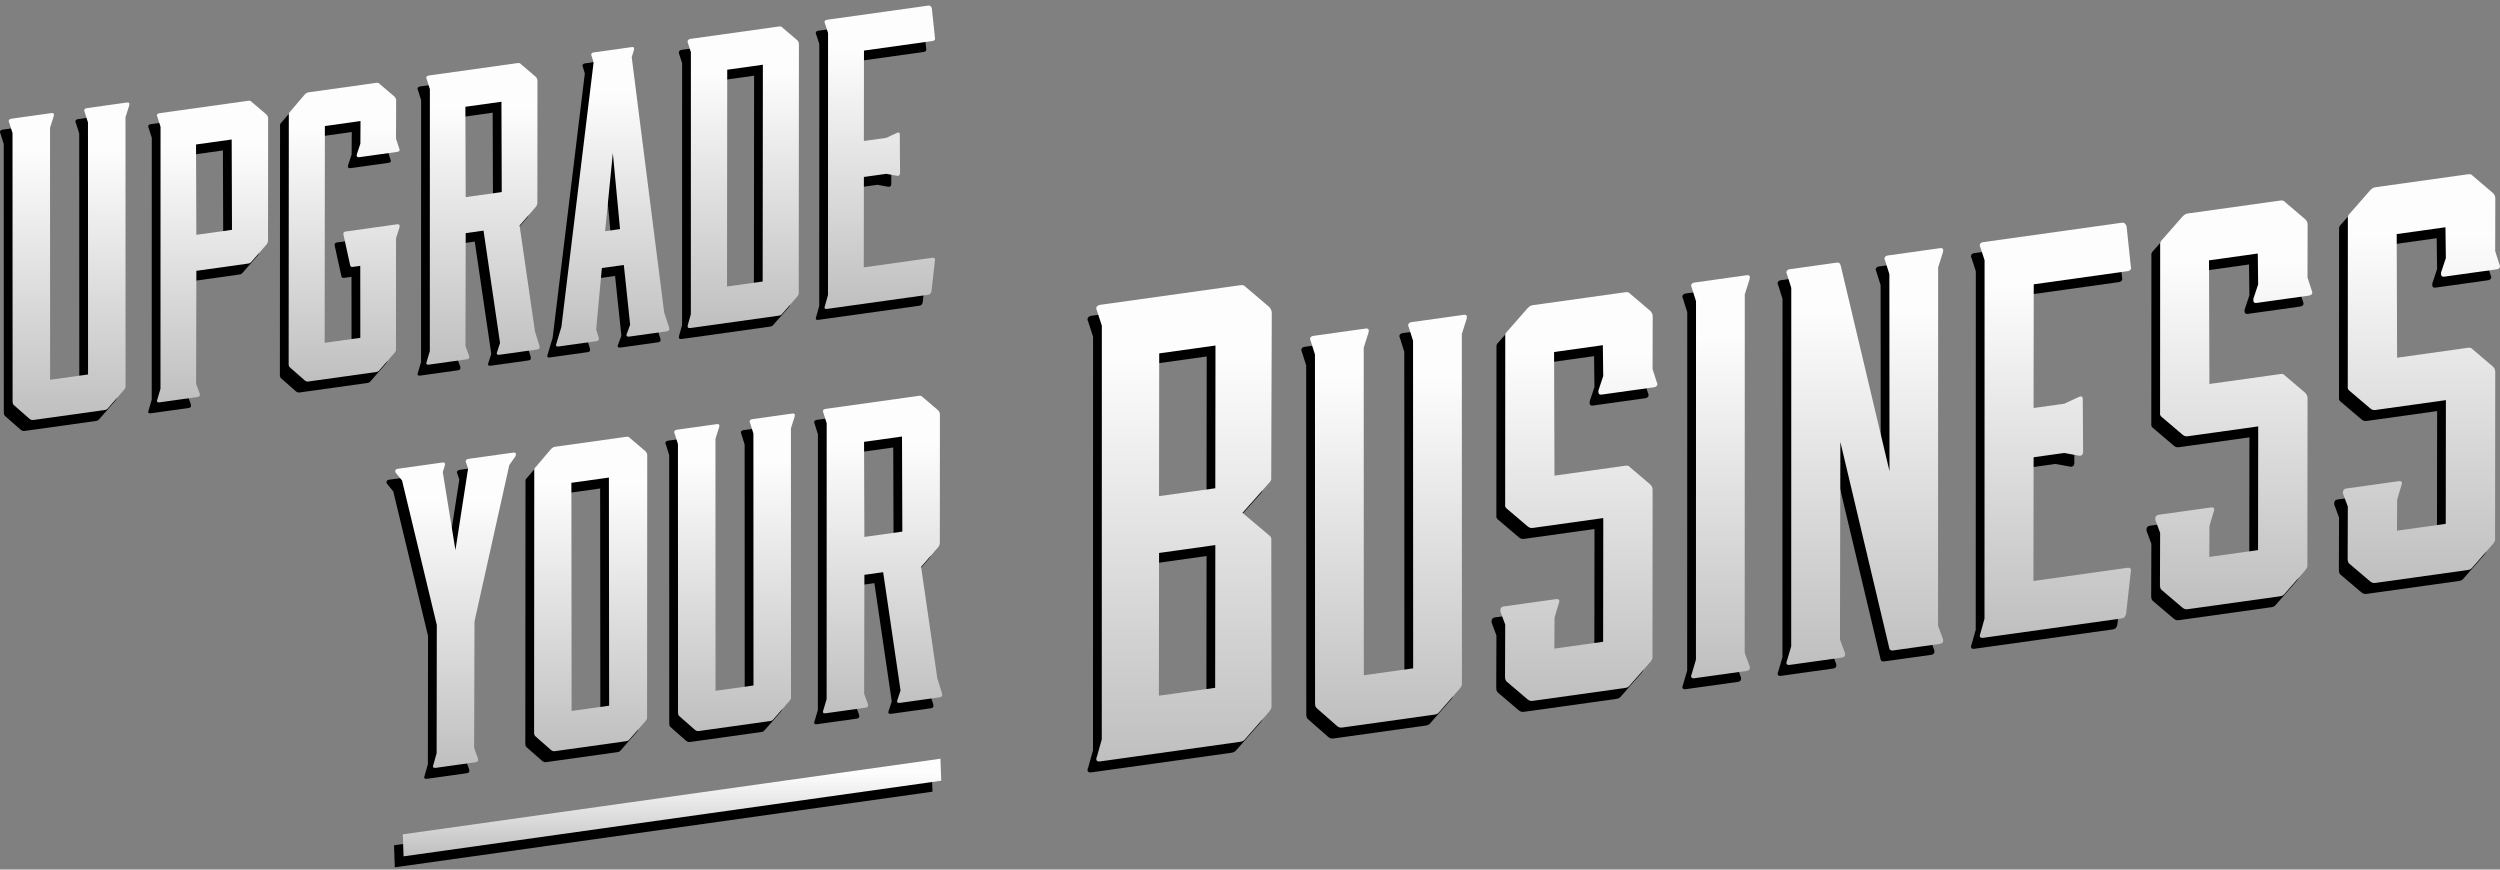 <svg version="1.1" xmlns="http://www.w3.org/2000/svg" xmlns:xlink="http://www.w3.org/1999/xlink" x="0px" y="0px" viewBox="0 0 1140.672 396.726" enable-background="new 0 0 1140.672 396.726" xml:space="preserve">
	<rect x="0" y="0" width="1140.672" height="396.726" fill="#808080" stroke="none"/>
	<defs>
		<linearGradient id="grad1" x1="0%" y1="0%" x2="0%" y2="100%">
			<stop offset="15%" style="stop-color:rgb(253,253,253);stop-opacity:1;" />
			<stop offset="100%" style="stop-color:rgb(191,191,191);stop-opacity:1" />
		</linearGradient>
	</defs>
<g id="shadow">
	<g>
		<path fill="#000" d="M53.958,51.769c0.996-0.139,1.257,0.427,0.964,1.474L53.256,58.5l0.036,122.596
			c0.084,0.792-0.272,1.244-0.807,1.92l-7.029,8.019c-0.534,0.677-0.911,0.931-1.707,1.043l-32.44,4.54
			c-0.796,0.111-1.215-0.031-1.875-0.542l-6.903-6.069c-0.66-0.509-0.702-0.906-0.786-1.698L1.71,65.714l-1.518-4.812
			c-0.503-0.935,0.031-1.613,1.026-1.752l18.31-2.562c0.996-0.14,1.257,0.428,0.964,1.474l-1.666,5.257l0.037,114.958l17.314-2.423
			L36.141,60.896l-1.519-4.812c-0.503-0.935,0.031-1.613,1.026-1.752L53.958,51.769z"/>
		<path fill="#000" d="M85.484,180.128l1.612,4.356c0.289,0.914-0.03,1.531-0.976,1.664l-17.395,2.435
			c-0.945,0.132-1.383-0.379-0.915-1.399l1.413-4.779L69.25,62.877l-1.443-4.572c-0.478-0.886,0.03-1.53,0.975-1.663l40.463-5.663
			c0.756-0.106,1.154,0.029,1.591,0.54l6.747,5.738c0.438,0.512,0.667,0.862,0.746,1.614l-0.033,55.948
			c-0.109,0.779-0.258,1.181-0.766,1.826l-6.678,7.617c-0.507,0.643-0.866,0.884-1.622,0.99l-23.634,3.308L85.484,180.128z
			 M85.587,112.143l16.26-2.276l-0.137-41.222l-16.26,2.276L85.587,112.143z"/>
		<path fill="#000" d="M136.79,179.057c-0.756,0.105-1.154-0.03-1.781-0.514l-6.558-5.766c-0.627-0.485-0.667-0.861-0.747-1.613
			l0.077-113.614c-0.08-0.752,0.069-1.156,0.766-1.826l6.488-7.59c0.697-0.67,1.056-0.911,1.812-1.017l30.819-4.313
			c0.757-0.106,1.154,0.029,1.592,0.541l6.747,5.738c0.438,0.512,0.667,0.862,0.746,1.614l-0.061,17.574l1.423,4.383
			c0.478,0.888,0.159,1.505-0.786,1.637l-17.396,2.435c-0.945,0.132-1.383-0.378-1.104-1.373l1.603-4.807l0.06-10.318l-16.26,2.276
			l-0.095,98.915l16.261-2.276l-0.019-32.837l-3.403,0.476c-0.756,0.106-1.174-0.218-1.254-0.97l-2.965-13.522
			c-0.289-0.915,0.03-1.531,0.976-1.664l23.445-3.282c0.945-0.132,1.383,0.378,1.104,1.373l-1.582,4.995l-0.023,50.6
			c0.08,0.752-0.258,1.181-0.766,1.825l-6.678,7.618c-0.507,0.643-0.866,0.884-1.622,0.99L136.79,179.057z"/>
		<path fill="#000" d="M209.988,167.284c0.289,0.914-0.03,1.531-0.975,1.664l-17.395,2.435c-0.945,0.132-1.383-0.379-0.916-1.399
			l1.413-4.779l0.027-119.527l-1.443-4.572c-0.477-0.886,0.03-1.53,0.976-1.663l40.462-5.663c0.757-0.106,1.155,0.029,1.592,0.541
			l6.747,5.738c0.438,0.512,0.667,0.862,0.747,1.614l-0.033,55.947c-0.109,0.779-0.259,1.181-0.766,1.826l-7.354,8.475l7.022,48.277
			l2.04,6.588c0.289,0.914-0.03,1.531-0.976,1.664l-17.206,2.408c-1.135,0.159-1.572-0.353-1.104-1.373l1.304-4.002l-7.53-51.261
			l-8.13,1.138l-0.113,51.568L209.988,167.284z M208.48,94.942l16.449-2.302l-0.137-41.222l-16.449,2.302L208.48,94.942z"/>
		<path fill="#000" d="M299.041,147.565l2.269,6.938c0.289,0.914-0.03,1.531-0.975,1.664l-17.206,2.408
			c-1.134,0.159-1.572-0.353-1.104-1.373l1.493-4.028l-2.884-27.28l-10.021,1.403l-2.599,28.047l1.154,3.658
			c0.289,0.914-0.03,1.531-0.975,1.664l-17.395,2.435c-0.945,0.132-1.383-0.379-0.916-1.399l2.27-7.573l14.685-120.623l-0.885-2.931
			c-0.478-0.887,0.03-1.53,0.975-1.663l17.396-2.435c0.945-0.132,1.194,0.406,0.915,1.398l-1.005,3.196L299.041,147.565z
			 M272.095,110.477l6.807-0.953l-3.282-34.671L272.095,110.477z"/>
		<path fill="#000" d="M311.234,28.819l-1.423-4.384c-0.288-0.913,0.22-1.557,1.165-1.689l40.462-5.663
			c0.756-0.106,1.154,0.029,1.592,0.54l6.747,5.738c0.438,0.512,0.667,0.862,0.746,1.614l-0.076,113.615
			c0.08,0.752-0.259,1.181-0.766,1.825l-6.678,7.618c-0.508,0.643-0.866,0.884-1.622,0.99l-40.462,5.663
			c-0.945,0.132-1.383-0.379-1.104-1.373l1.393-4.968L311.234,28.819z M327.812,36.809l-0.095,98.915l16.261-2.276l0.095-98.915
			L327.812,36.809z"/>
		<path fill="#000" d="M421.007,137.941c-0.279,0.993-0.617,1.422-1.562,1.555l-46.135,6.457
			c-0.945,0.132-1.383-0.379-0.916-1.399l1.394-4.968l0.027-119.525l-1.423-4.385c-0.477-0.886,0.03-1.53,0.976-1.663l46.135-6.457
			c0.945-0.132,1.174,0.217,1.652,1.105l1.432,13.547c0.269,0.726-0.239,1.37-0.995,1.476l-31.387,4.393l-0.052,41.247l10.21-1.429
			l4.757-2.194c0.905-0.507,1.513-0.211,1.422,0.756l0.128,17.548c-0.089,0.967-0.617,1.423-1.602,1.178l-4.697-0.871l-10.21,1.429
			l-0.052,41.249l31.386-4.393c0.757-0.106,1.384,0.378,1.085,1.184L421.007,137.941z"/>
	</g>
	<g>
		<path fill="#000" d="M212.499,288.552l-0.161,57.706l1.718,4.785c0.303,0.961-0.032,1.611-1.027,1.751l-18.309,2.562
			c-0.996,0.139-1.457-0.4-0.965-1.473l1.467-5.23l0.077-58.498l-15.856-65.915l-2.786-3.428c-0.702-0.907-0.188-1.783,0.807-1.923
			l20.499-2.869c0.995-0.139,1.256,0.428,0.963,1.474l-0.901,2.939l5.78,35.57l5.763-37.186l-0.89-2.689
			c-0.503-0.935,0.031-1.613,1.225-1.78l20.3-2.841c1.194-0.167,1.477,0.598,0.984,1.672l-2.808,4.01L212.499,288.552z"/>
		<path fill="#000" d="M281.753,204.293c0.796-0.111,1.215,0.031,1.676,0.57l7.102,6.041c0.461,0.539,0.701,0.907,0.785,1.699
			L291.237,332.2c0.084,0.792-0.272,1.244-0.807,1.921l-7.029,8.019c-0.534,0.679-0.912,0.933-1.708,1.044l-32.44,4.54
			c-0.796,0.111-1.214-0.031-1.875-0.542l-6.902-6.068c-0.66-0.511-0.702-0.907-0.786-1.699l0.08-119.597
			c-0.083-0.792,0.073-1.215,0.806-1.921l6.83-7.99c0.733-0.706,1.11-0.96,1.906-1.071L281.753,204.293z M273.824,222.89
			l-17.116,2.396l0.1,104.096l17.115-2.396L273.824,222.89z"/>
		<path fill="#000" d="M357.578,193.681c0.995-0.139,1.256,0.428,0.963,1.474l-1.666,5.258l0.036,122.596
			c0.084,0.792-0.272,1.244-0.807,1.922l-7.029,8.018c-0.534,0.679-0.912,0.933-1.708,1.044l-32.439,4.54
			c-0.797,0.112-1.215-0.03-1.876-0.542l-6.902-6.068c-0.661-0.51-0.702-0.906-0.786-1.698l-0.036-122.596l-1.518-4.812
			c-0.503-0.935,0.031-1.613,1.026-1.752l18.31-2.562c0.995-0.14,1.256,0.427,0.963,1.473l-1.666,5.258l0.036,114.958l17.315-2.424
			l-0.036-114.958l-1.519-4.812c-0.503-0.935,0.031-1.613,1.026-1.752L357.578,193.681z"/>
		<path fill="#000" d="M391.98,326.141c0.304,0.961-0.032,1.611-1.026,1.751l-18.311,2.562c-0.995,0.139-1.456-0.399-0.963-1.473
			l1.487-5.032l0.027-125.821l-1.518-4.812c-0.503-0.935,0.031-1.613,1.026-1.752l42.59-5.961c0.796-0.111,1.215,0.031,1.676,0.57
			l7.102,6.04c0.461,0.539,0.702,0.907,0.786,1.699l-0.035,58.895c-0.115,0.82-0.272,1.242-0.807,1.921l-7.741,8.923l7.393,50.818
			l2.147,6.937c0.304,0.961-0.031,1.611-1.027,1.751l-18.11,2.534c-1.193,0.167-1.654-0.372-1.162-1.444l1.372-4.213l-7.927-53.96
			l-8.558,1.198l-0.118,54.282L391.98,326.141z M390.391,249.987l17.314-2.424l-0.144-43.392l-17.315,2.423L390.391,249.987z"/>
	</g>
	<g>
		<path fill="#000" d="M498.739,153.623l-2.247-6.921c-0.753-1.401,0.048-2.418,1.541-2.627l63.886-8.941
			c1.193-0.167,1.822,0.046,2.514,0.854l10.652,9.062c0.691,0.808,1.053,1.36,1.178,2.547l-0.24,75.102
			c0.127,1.189-0.109,1.824-1.209,2.882l-11.91,13.424l11.971,10.083c0.99,0.766,1.352,1.317,1.18,2.549l0.09,75.356
			c0.125,1.188-0.408,1.866-1.209,2.883l-10.545,12.026c-0.801,1.017-1.367,1.397-2.561,1.565l-63.885,8.941
			c-1.493,0.208-2.184-0.6-1.446-2.21l2.2-7.845L498.739,153.623z M550.52,253.701l-25.673,3.594l-0.082,65.131l25.674-3.594
			L550.52,253.701z M524.914,166.24l-0.082,65.13l25.674-3.594l0.082-65.13L524.914,166.24z"/>
		<path fill="#000" d="M663.902,148.642c1.293-0.181,1.633,0.555,1.252,1.915l-2.166,6.834l0.047,159.37
			c0.107,1.029-0.355,1.616-1.049,2.498l-9.139,10.424c-0.693,0.88-1.184,1.21-2.219,1.355l-42.172,5.902
			c-1.035,0.145-1.58-0.041-2.438-0.703l-8.973-7.89c-0.859-0.665-0.914-1.18-1.021-2.209l-0.047-159.369l-1.973-6.255
			c-0.654-1.215,0.039-2.096,1.334-2.277l23.803-3.332c1.293-0.181,1.633,0.555,1.252,1.915l-2.164,6.834l0.045,149.441l22.51-3.15
			l-0.047-149.441l-1.975-6.255c-0.652-1.214,0.041-2.096,1.336-2.277L663.902,148.642z"/>
		<path fill="#000" d="M750.014,173.429l1.945,5.998c0.654,1.216-0.041,2.096-1.334,2.277l-23.803,3.332
			c-1.293,0.181-1.633-0.555-1.512-1.879l2.193-6.577l-0.176-14.083l-22.25,3.114l0.188,56.409l32.34-4.526
			c1.035-0.145,1.58,0.04,2.178,0.74l9.232,7.852c0.6,0.7,0.912,1.178,1.021,2.208l-0.072,76.302
			c0.109,1.029-0.354,1.616-1.049,2.498l-9.137,10.424c-0.695,0.88-1.186,1.21-2.221,1.355l-42.172,5.902
			c-1.035,0.145-1.58-0.04-2.438-0.703l-9.232-7.854c-0.857-0.665-0.912-1.179-1.02-2.208l0.082-24.049l-2.205-5.962
			c-0.137-1.287,0.299-2.133,1.594-2.313l23.803-3.332c1.293-0.181,1.893,0.521,1.252,1.916l-1.934,6.541l-0.082,14.12l22.25-3.114
			l0.07-56.445l-32.082,4.49c-1.035,0.145-1.58-0.04-2.438-0.704l-9.23-7.853c-0.859-0.664-1.172-1.143-1.021-2.208l0.045-76.559
			c-0.109-1.03,0.094-1.581,1.049-2.499l9.137-10.423c0.953-0.917,1.443-1.248,2.479-1.393l42.172-5.902
			c1.035-0.145,1.58,0.041,2.18,0.741l9.23,7.852c0.6,0.7,0.912,1.178,1.021,2.208L750.014,173.429z"/>
		<path fill="#000" d="M792.055,302.885l2.205,5.96c0.396,1.252-0.041,2.097-1.334,2.278l-23.803,3.331
			c-1.293,0.181-1.893-0.519-1.252-1.916l1.934-6.539l0.035-163.562l-1.973-6.255c-0.654-1.215,0.041-2.096,1.334-2.277
			l23.803-3.331c1.293-0.181,1.633,0.555,1.252,1.915l-2.164,6.835L792.055,302.885z"/>
		<path fill="#000" d="M835.521,296.801l2.205,5.961c0.395,1.252-0.041,2.097-1.334,2.277l-23.803,3.332
			c-1.293,0.181-1.893-0.52-1.252-1.916l1.934-6.54l0.035-163.562l-1.973-6.256c-0.654-1.215,0.041-2.096,1.334-2.277l21.475-3.005
			c1.035-0.145,1.348,0.334,1.715,1.328l22.26,93.817l-0.051-89.871l-1.975-6.256c-0.652-1.214,0.041-2.096,1.336-2.277
			l23.801-3.331c1.295-0.181,1.635,0.555,1.254,1.915l-2.166,6.835l-0.035,163.562l2.205,5.961c0.395,1.252-0.041,2.097-1.334,2.277
			l-21.475,3.006c-1.035,0.145-1.607-0.298-1.715-1.329l-22.26-93.815L835.521,296.801z"/>
		<path fill="#000" d="M966.08,285.059c-0.381,1.36-0.844,1.947-2.137,2.129l-63.129,8.835c-1.295,0.182-1.893-0.519-1.254-1.915
			l1.908-6.799l0.035-163.56l-1.947-5.999c-0.654-1.215,0.041-2.096,1.334-2.277l63.129-8.835c1.295-0.181,1.607,0.298,2.262,1.512
			l1.959,18.537c0.367,0.994-0.326,1.875-1.361,2.02l-42.949,6.011l-0.07,56.444l13.971-1.956l6.51-3
			c1.238-0.697,2.07-0.29,1.947,1.033l0.176,24.012c-0.123,1.324-0.846,1.948-2.193,1.614l-6.428-1.19l-13.971,1.956l-0.07,56.443
			l42.947-6.011c1.035-0.145,1.895,0.52,1.484,1.622L966.08,285.059z"/>
		<path fill="#000" d="M1048.838,131.605l1.947,5.998c0.652,1.216-0.041,2.096-1.336,2.277l-23.803,3.332
			c-1.293,0.181-1.633-0.554-1.512-1.878l2.193-6.577l-0.176-14.083l-22.25,3.114l0.188,56.409l32.34-4.526
			c1.035-0.145,1.58,0.04,2.18,0.74l9.23,7.852c0.6,0.7,0.912,1.179,1.021,2.209l-0.072,76.301c0.109,1.029-0.354,1.616-1.049,2.499
			l-9.137,10.424c-0.693,0.88-1.186,1.21-2.221,1.355l-42.172,5.902c-1.035,0.145-1.578-0.041-2.438-0.704l-9.23-7.853
			c-0.859-0.665-0.914-1.18-1.021-2.209l0.082-24.049l-2.205-5.961c-0.137-1.287,0.299-2.133,1.594-2.314l23.803-3.331
			c1.293-0.181,1.893,0.52,1.252,1.916l-1.934,6.541l-0.082,14.121l22.25-3.114l0.07-56.445l-32.082,4.49
			c-1.033,0.145-1.578-0.04-2.438-0.704l-9.23-7.853c-0.859-0.664-1.172-1.142-1.021-2.208l0.045-76.559
			c-0.109-1.03,0.096-1.581,1.049-2.499l9.137-10.423c0.953-0.917,1.443-1.248,2.479-1.393l42.172-5.902
			c1.035-0.145,1.58,0.041,2.18,0.741l9.23,7.852c0.6,0.7,0.914,1.178,1.021,2.208L1048.838,131.605z"/>
		<path fill="#000" d="M1134.475,119.62l1.947,5.998c0.654,1.216-0.041,2.096-1.334,2.277l-23.803,3.332
			c-1.295,0.181-1.635-0.555-1.512-1.879l2.193-6.577l-0.178-14.083l-22.25,3.114l0.188,56.409l32.342-4.526
			c1.035-0.145,1.578,0.04,2.178,0.74l9.232,7.852c0.6,0.7,0.912,1.178,1.021,2.208l-0.072,76.302
			c0.107,1.029-0.355,1.616-1.049,2.498l-9.139,10.424c-0.693,0.88-1.184,1.211-2.219,1.355l-42.172,5.902
			c-1.035,0.145-1.58-0.041-2.438-0.703l-9.232-7.854c-0.857-0.664-0.912-1.18-1.021-2.209l0.084-24.048l-2.205-5.962
			c-0.137-1.287,0.299-2.133,1.592-2.314l23.803-3.332c1.295-0.181,1.893,0.52,1.254,1.916l-1.934,6.541l-0.084,14.12l22.252-3.114
			l0.07-56.445l-32.082,4.49c-1.035,0.145-1.58-0.04-2.438-0.704l-9.232-7.853c-0.857-0.664-1.17-1.143-1.021-2.208l0.045-76.559
			c-0.107-1.03,0.096-1.581,1.049-2.499l9.139-10.423c0.953-0.917,1.443-1.248,2.479-1.393l42.172-5.902
			c1.035-0.145,1.58,0.041,2.178,0.741l9.232,7.852c0.6,0.7,0.912,1.178,1.021,2.208L1134.475,119.62z"/>
	</g>
	<polygon fill="#000" points="180.14,395.726 425.457,361.222 425.1,351.27 425.086,351.176 179.779,385.678 	"/>
</g>
<g id="text">
	<g>
		<path fill="url(#grad1)" d="M57.958,46.769c0.996-0.139,1.257,0.427,0.964,1.474L57.256,53.5l0.036,122.596
			c0.084,0.792-0.272,1.244-0.807,1.92l-7.029,8.019c-0.534,0.677-0.911,0.931-1.707,1.043l-32.44,4.54
			c-0.796,0.111-1.215-0.031-1.875-0.542l-6.903-6.069c-0.66-0.509-0.702-0.906-0.786-1.698L5.71,60.714l-1.518-4.812
			c-0.503-0.935,0.031-1.613,1.026-1.752l18.31-2.562c0.996-0.14,1.257,0.428,0.964,1.474l-1.666,5.257l0.037,114.958l17.314-2.423
			L40.141,55.896l-1.519-4.812c-0.503-0.935,0.031-1.613,1.026-1.752L57.958,46.769z"/>
		<path fill="url(#grad1)" d="M89.483,175.128l1.612,4.356c0.289,0.914-0.03,1.531-0.976,1.664l-17.395,2.435
			c-0.945,0.132-1.383-0.379-0.915-1.399l1.413-4.779L73.25,57.877l-1.443-4.572c-0.478-0.886,0.03-1.53,0.975-1.663l40.463-5.663
			c0.756-0.106,1.154,0.029,1.591,0.54l6.747,5.738c0.438,0.512,0.667,0.862,0.746,1.614l-0.033,55.948
			c-0.109,0.779-0.258,1.181-0.766,1.826l-6.678,7.617c-0.507,0.643-0.866,0.884-1.622,0.99l-23.634,3.308L89.483,175.128z
			 M89.587,107.143l16.26-2.276l-0.137-41.222l-16.26,2.276L89.587,107.143z"/>
		<path fill="url(#grad1)" d="M140.79,174.057c-0.756,0.105-1.154-0.03-1.781-0.514l-6.558-5.766c-0.627-0.485-0.667-0.861-0.747-1.613
			l0.077-113.614c-0.08-0.752,0.069-1.156,0.766-1.826l6.488-7.59c0.697-0.67,1.056-0.911,1.812-1.017l30.819-4.313
			c0.757-0.106,1.154,0.029,1.592,0.541l6.747,5.738c0.438,0.512,0.667,0.862,0.746,1.614L180.69,63.27l1.423,4.383
			c0.478,0.888,0.159,1.505-0.786,1.637l-17.396,2.435c-0.945,0.132-1.383-0.378-1.104-1.373l1.603-4.807l0.06-10.318l-16.26,2.276
			l-0.095,98.915l16.261-2.276l-0.019-32.837l-3.403,0.476c-0.756,0.106-1.174-0.218-1.254-0.97l-2.965-13.522
			c-0.289-0.915,0.03-1.531,0.976-1.664l23.445-3.282c0.945-0.132,1.383,0.378,1.104,1.373l-1.582,4.995l-0.023,50.6
			c0.08,0.752-0.258,1.181-0.766,1.825l-6.678,7.618c-0.507,0.643-0.866,0.884-1.622,0.99L140.79,174.057z"/>
		<path fill="url(#grad1)" d="M213.988,162.284c0.289,0.914-0.03,1.531-0.975,1.664l-17.395,2.435c-0.945,0.132-1.383-0.379-0.916-1.399
			l1.413-4.779l0.027-119.527l-1.443-4.572c-0.477-0.886,0.03-1.53,0.976-1.663l40.462-5.663c0.757-0.106,1.155,0.029,1.592,0.541
			l6.747,5.738c0.438,0.512,0.667,0.862,0.747,1.614l-0.033,55.947c-0.109,0.779-0.259,1.181-0.766,1.826l-7.354,8.475l7.022,48.277
			l2.04,6.588c0.289,0.914-0.03,1.531-0.976,1.664l-17.206,2.408c-1.135,0.159-1.572-0.353-1.104-1.373l1.304-4.002l-7.53-51.261
			l-8.13,1.138l-0.113,51.568L213.988,162.284z M212.479,89.942l16.449-2.302l-0.137-41.222l-16.449,2.302L212.479,89.942z"/>
		<path fill="url(#grad1)" d="M303.04,142.565l2.269,6.938c0.289,0.914-0.03,1.531-0.975,1.664l-17.206,2.408
			c-1.134,0.159-1.572-0.353-1.104-1.373l1.493-4.028l-2.884-27.28l-10.021,1.403l-2.599,28.047l1.154,3.658
			c0.289,0.914-0.03,1.531-0.975,1.664l-17.395,2.435c-0.945,0.132-1.383-0.379-0.916-1.399l2.27-7.573l14.685-120.623l-0.885-2.931
			c-0.478-0.887,0.03-1.53,0.975-1.663l17.396-2.435c0.945-0.132,1.194,0.406,0.915,1.398l-1.005,3.196L303.04,142.565z
			 M276.094,105.477l6.807-0.953l-3.282-34.671L276.094,105.477z"/>
		<path fill="url(#grad1)" d="M315.233,23.819l-1.423-4.384c-0.288-0.913,0.22-1.557,1.165-1.689l40.462-5.663
			c0.756-0.106,1.154,0.029,1.592,0.54l6.747,5.738c0.438,0.512,0.667,0.862,0.746,1.614l-0.076,113.615
			c0.08,0.752-0.259,1.181-0.766,1.825l-6.678,7.618c-0.508,0.643-0.866,0.884-1.622,0.99l-40.462,5.663
			c-0.945,0.132-1.383-0.379-1.104-1.373l1.393-4.968L315.233,23.819z M331.812,31.809l-0.095,98.915l16.261-2.276l0.095-98.915
			L331.812,31.809z"/>
		<path fill="url(#grad1)" d="M425.006,132.941c-0.279,0.993-0.617,1.422-1.562,1.555l-46.135,6.457
			c-0.945,0.132-1.383-0.379-0.916-1.399l1.394-4.968l0.027-119.525l-1.423-4.385c-0.477-0.886,0.03-1.53,0.976-1.663l46.135-6.457
			c0.945-0.132,1.174,0.217,1.652,1.105l1.432,13.547c0.269,0.726-0.239,1.37-0.995,1.476l-31.387,4.393l-0.052,41.247l10.21-1.429
			l4.757-2.194c0.905-0.507,1.513-0.211,1.422,0.756l0.128,17.548c-0.089,0.967-0.617,1.423-1.602,1.178l-4.697-0.871l-10.21,1.429
			l-0.052,41.249l31.386-4.393c0.757-0.106,1.384,0.378,1.085,1.184L425.006,132.941z"/>
	</g>
	<g>
		<path fill="url(#grad1)" d="M216.498,283.552l-0.161,57.706l1.718,4.785c0.303,0.961-0.032,1.611-1.027,1.751l-18.309,2.562
			c-0.996,0.139-1.457-0.4-0.965-1.473l1.467-5.23l0.077-58.498l-15.856-65.915l-2.786-3.428c-0.702-0.907-0.188-1.783,0.807-1.923
			l20.499-2.869c0.995-0.139,1.256,0.428,0.963,1.474l-0.901,2.939l5.78,35.57l5.763-37.186l-0.89-2.689
			c-0.503-0.935,0.031-1.613,1.225-1.78l20.3-2.841c1.194-0.167,1.477,0.598,0.984,1.672l-2.808,4.01L216.498,283.552z"/>
		<path fill="url(#grad1)" d="M285.753,199.293c0.796-0.111,1.215,0.031,1.676,0.57l7.102,6.041c0.461,0.539,0.701,0.907,0.785,1.699
			L295.236,327.2c0.084,0.792-0.272,1.244-0.807,1.921l-7.029,8.019c-0.534,0.679-0.912,0.933-1.708,1.044l-32.44,4.54
			c-0.796,0.111-1.214-0.031-1.875-0.542l-6.902-6.068c-0.66-0.511-0.702-0.907-0.786-1.699l0.08-119.597
			c-0.083-0.792,0.073-1.215,0.806-1.921l6.83-7.99c0.733-0.706,1.11-0.96,1.906-1.071L285.753,199.293z M277.823,217.89
			l-17.116,2.396l0.1,104.096l17.115-2.396L277.823,217.89z"/>
		<path fill="url(#grad1)" d="M361.578,188.681c0.995-0.139,1.256,0.428,0.963,1.474l-1.666,5.258l0.036,122.596
			c0.084,0.792-0.272,1.244-0.807,1.922l-7.029,8.018c-0.534,0.679-0.912,0.933-1.708,1.044l-32.439,4.54
			c-0.797,0.112-1.215-0.03-1.876-0.542l-6.902-6.068c-0.661-0.51-0.702-0.906-0.786-1.698l-0.036-122.596l-1.518-4.812
			c-0.503-0.935,0.031-1.613,1.026-1.752l18.31-2.562c0.995-0.14,1.256,0.427,0.963,1.473l-1.666,5.258l0.036,114.958l17.315-2.424
			l-0.036-114.958l-1.519-4.812c-0.503-0.935,0.031-1.613,1.026-1.752L361.578,188.681z"/>
		<path fill="url(#grad1)" d="M395.979,321.141c0.304,0.961-0.032,1.611-1.026,1.751l-18.311,2.562
			c-0.995,0.139-1.456-0.399-0.963-1.473l1.487-5.032l0.027-125.821l-1.518-4.812c-0.503-0.935,0.031-1.613,1.026-1.752l42.59-5.961
			c0.796-0.111,1.215,0.031,1.676,0.57l7.102,6.04c0.461,0.539,0.702,0.907,0.786,1.699l-0.035,58.894
			c-0.115,0.821-0.272,1.243-0.807,1.921l-7.741,8.923l7.393,50.818l2.147,6.937c0.304,0.961-0.031,1.611-1.027,1.751l-18.11,2.534
			c-1.193,0.167-1.654-0.372-1.162-1.444l1.372-4.213l-7.927-53.96l-8.558,1.198l-0.118,54.282L395.979,321.141z M394.391,244.987
			l17.314-2.424l-0.144-43.392l-17.315,2.423L394.391,244.987z"/>
	</g>
	<g>
		<path fill="url(#grad1)" d="M502.738,148.623l-2.247-6.921c-0.753-1.401,0.048-2.418,1.541-2.627l63.885-8.941
			c1.193-0.167,1.822,0.046,2.514,0.854l10.652,9.062c0.691,0.808,1.053,1.36,1.179,2.547l-0.24,75.102
			c0.126,1.189-0.11,1.824-1.21,2.882l-11.91,13.424l11.972,10.083c0.99,0.766,1.352,1.317,1.179,2.548l0.091,75.357
			c0.125,1.188-0.409,1.866-1.21,2.883l-10.544,12.026c-0.801,1.017-1.367,1.397-2.561,1.565l-63.885,8.941
			c-1.493,0.208-2.184-0.6-1.446-2.21l2.2-7.845L502.738,148.623z M554.52,248.701l-25.673,3.594l-0.082,65.131l25.674-3.594
			L554.52,248.701z M528.914,161.24l-0.082,65.13l25.674-3.594l0.082-65.13L528.914,161.24z"/>
		<path fill="url(#grad1)" d="M667.901,143.642c1.294-0.181,1.634,0.555,1.253,1.915l-2.166,6.834l0.046,159.37
			c0.108,1.029-0.354,1.616-1.049,2.498l-9.138,10.424c-0.693,0.88-1.185,1.21-2.219,1.355l-42.173,5.902
			c-1.035,0.145-1.579-0.041-2.438-0.703l-8.973-7.89c-0.858-0.665-0.913-1.18-1.021-2.209l-0.046-159.369l-1.974-6.255
			c-0.654-1.215,0.04-2.096,1.334-2.277l23.803-3.332c1.294-0.181,1.634,0.555,1.253,1.915l-2.165,6.834l0.046,149.441l22.509-3.15
			l-0.046-149.441l-1.975-6.255c-0.653-1.214,0.041-2.096,1.335-2.277L667.901,143.642z"/>
		<path fill="url(#grad1)" d="M754.013,168.429l1.946,5.998c0.653,1.216-0.041,2.096-1.334,2.277l-23.803,3.332
			c-1.294,0.181-1.634-0.555-1.512-1.879l2.192-6.577l-0.176-14.083l-22.25,3.114l0.188,56.409l32.34-4.526
			c1.035-0.145,1.58,0.04,2.179,0.74l9.232,7.852c0.599,0.7,0.912,1.178,1.021,2.208l-0.072,76.302
			c0.109,1.029-0.354,1.616-1.048,2.498l-9.138,10.424c-0.694,0.88-1.185,1.21-2.22,1.355l-42.173,5.902
			c-1.034,0.145-1.579-0.04-2.437-0.703l-9.232-7.854c-0.857-0.665-0.912-1.179-1.021-2.208l0.083-24.049l-2.206-5.962
			c-0.136-1.287,0.3-2.133,1.594-2.313l23.803-3.332c1.293-0.181,1.893,0.521,1.252,1.916l-1.934,6.541l-0.082,14.12l22.25-3.114
			l0.071-56.445l-32.082,4.49c-1.035,0.145-1.58-0.04-2.438-0.704l-9.231-7.853c-0.858-0.664-1.171-1.143-1.021-2.208l0.045-76.559
			c-0.109-1.03,0.095-1.581,1.049-2.499l9.137-10.423c0.954-0.917,1.444-1.248,2.479-1.393l42.172-5.902
			c1.034-0.145,1.579,0.041,2.179,0.741l9.231,7.852c0.599,0.7,0.912,1.178,1.021,2.208L754.013,168.429z"/>
		<path fill="url(#grad1)" d="M796.055,297.885l2.205,5.96c0.396,1.252-0.041,2.097-1.334,2.278l-23.803,3.331
			c-1.294,0.181-1.893-0.519-1.253-1.916l1.934-6.539l0.036-163.562l-1.974-6.255c-0.654-1.215,0.041-2.096,1.334-2.277
			l23.803-3.331c1.294-0.181,1.634,0.555,1.253,1.915l-2.165,6.835L796.055,297.885z"/>
		<path fill="url(#grad1)" d="M839.521,291.801l2.205,5.961c0.395,1.252-0.041,2.097-1.334,2.277l-23.803,3.332
			c-1.294,0.181-1.893-0.52-1.253-1.916l1.934-6.54l0.036-163.562l-1.974-6.256c-0.654-1.215,0.041-2.096,1.334-2.277l21.475-3.005
			c1.035-0.145,1.348,0.334,1.715,1.328l22.26,93.817l-0.05-89.871l-1.975-6.256c-0.653-1.214,0.041-2.096,1.335-2.277l23.802-3.331
			c1.295-0.181,1.635,0.555,1.254,1.915l-2.166,6.835l-0.036,163.562l2.205,5.961c0.396,1.252-0.04,2.097-1.334,2.277l-21.474,3.006
			c-1.035,0.145-1.607-0.298-1.716-1.329l-22.259-93.815L839.521,291.801z"/>
		<path fill="url(#grad1)" d="M970.08,280.059c-0.381,1.36-0.845,1.947-2.138,2.129l-63.129,8.835c-1.294,0.182-1.893-0.519-1.253-1.915
			l1.907-6.799l0.035-163.56l-1.946-5.999c-0.654-1.215,0.041-2.096,1.334-2.277l63.129-8.835c1.294-0.181,1.607,0.298,2.261,1.512
			l1.96,18.537c0.367,0.994-0.327,1.875-1.362,2.02l-42.948,6.011l-0.07,56.444l13.971-1.956l6.51-3
			c1.238-0.697,2.069-0.29,1.946,1.033l0.176,24.012c-0.123,1.324-0.845,1.948-2.192,1.614l-6.428-1.19l-13.971,1.956l-0.071,56.443
			l42.948-6.011c1.035-0.145,1.894,0.52,1.484,1.622L970.08,280.059z"/>
		<path fill="url(#grad1)" d="M1052.837,126.605l1.947,5.998c0.653,1.216-0.041,2.096-1.335,2.277l-23.803,3.332
			c-1.294,0.181-1.634-0.554-1.512-1.878l2.193-6.577l-0.177-14.083l-22.25,3.114l0.188,56.409l32.341-4.526
			c1.034-0.145,1.579,0.04,2.179,0.74l9.231,7.852c0.6,0.7,0.912,1.179,1.021,2.209l-0.072,76.301
			c0.108,1.029-0.354,1.616-1.049,2.499l-9.138,10.424c-0.693,0.88-1.185,1.21-2.22,1.355l-42.172,5.902
			c-1.035,0.145-1.579-0.041-2.438-0.704l-9.231-7.853c-0.858-0.665-0.913-1.18-1.021-2.209l0.083-24.049l-2.205-5.961
			c-0.137-1.287,0.299-2.133,1.593-2.314l23.803-3.331c1.294-0.181,1.893,0.52,1.253,1.916l-1.934,6.541l-0.083,14.121l22.251-3.114
			l0.07-56.445l-32.082,4.49c-1.034,0.145-1.579-0.04-2.438-0.704l-9.231-7.853c-0.858-0.664-1.171-1.142-1.021-2.208l0.045-76.559
			c-0.108-1.03,0.096-1.581,1.049-2.499l9.138-10.423c0.953-0.917,1.443-1.248,2.479-1.393l42.172-5.902
			c1.035-0.145,1.58,0.041,2.179,0.741l9.231,7.852c0.6,0.7,0.913,1.178,1.021,2.208L1052.837,126.605z"/>
		<path fill="url(#grad1)" d="M1138.475,114.62l1.947,5.998c0.653,1.216-0.041,2.096-1.335,2.277l-23.803,3.332
			c-1.294,0.181-1.634-0.555-1.512-1.879l2.193-6.577l-0.177-14.083l-22.25,3.114l0.188,56.409l32.341-4.526
			c1.035-0.145,1.579,0.04,2.179,0.74l9.231,7.852c0.6,0.7,0.912,1.178,1.021,2.208l-0.072,76.301
			c0.108,1.029-0.354,1.617-1.049,2.499l-9.138,10.424c-0.693,0.88-1.185,1.211-2.22,1.355l-42.172,5.902
			c-1.035,0.145-1.579-0.041-2.438-0.703l-9.231-7.854c-0.858-0.664-0.913-1.18-1.021-2.209l0.083-24.048l-2.205-5.962
			c-0.137-1.287,0.299-2.133,1.593-2.314l23.803-3.332c1.294-0.181,1.893,0.52,1.253,1.916l-1.934,6.541l-0.083,14.12l22.251-3.114
			l0.07-56.445l-32.082,4.49c-1.034,0.145-1.579-0.04-2.438-0.704l-9.231-7.853c-0.858-0.664-1.171-1.143-1.021-2.208l0.045-76.559
			c-0.108-1.03,0.096-1.581,1.049-2.499l9.138-10.423c0.953-0.917,1.443-1.248,2.479-1.393l42.172-5.902
			c1.035-0.145,1.58,0.041,2.179,0.741l9.231,7.852c0.6,0.7,0.913,1.178,1.021,2.208L1138.475,114.62z"/>
	</g>
	<polygon fill="url(#grad1)" points="184.139,390.726 429.456,356.222 429.099,346.27 429.086,346.176 183.779,380.678 	"/>
</g>
</svg>

